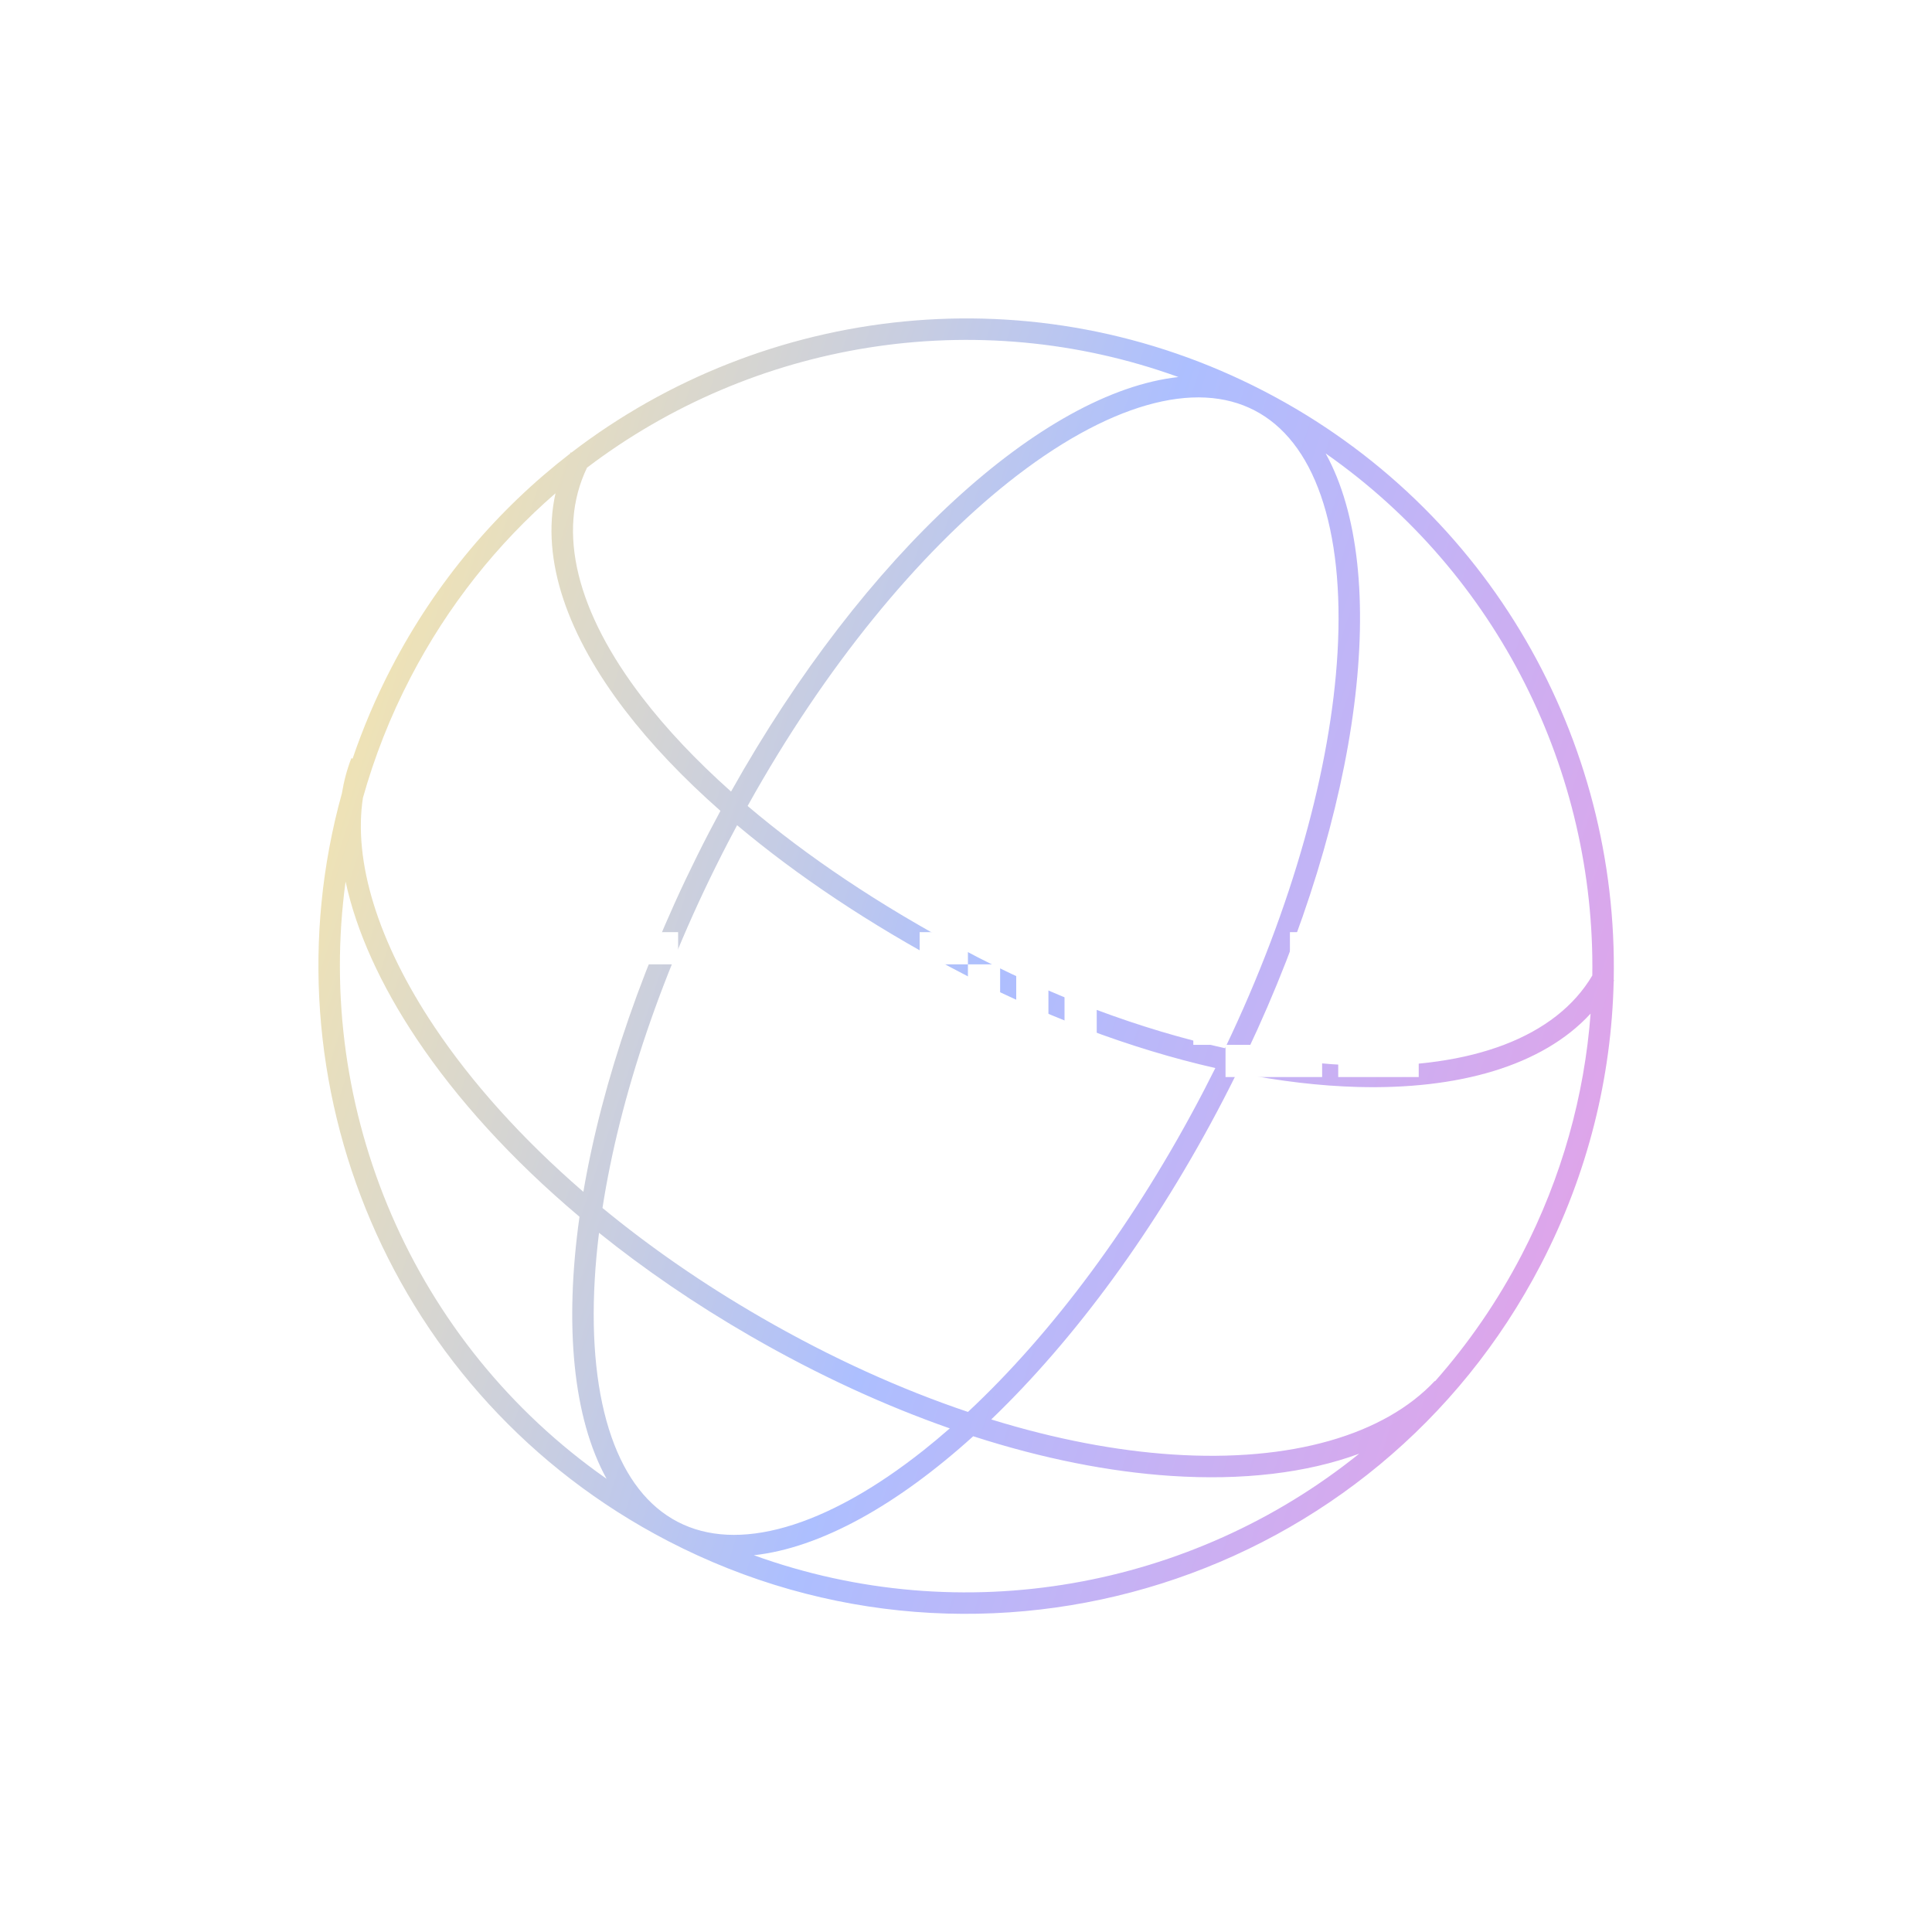<svg width="540" height="540" viewBox="0 0 540 540" fill="none" xmlns="http://www.w3.org/2000/svg">
<path fill-rule="evenodd" clip-rule="evenodd" d="M189.489 425.398L189.424 425.364L189.359 425.331C181.184 421.063 174.913 413.119 170.894 401.569C166.85 389.948 165.224 375.008 166.234 357.599C166.478 353.382 166.877 349.037 167.428 344.579C180.054 354.726 194.196 364.45 209.748 373.429C228.729 384.388 247.468 392.938 265.47 399.236C263.036 401.369 260.606 403.399 258.186 405.322C244.531 416.168 231.378 423.437 219.547 426.82C207.789 430.182 197.684 429.627 189.489 425.398ZM198.143 232.725C180.055 267.578 168.279 302.417 163.053 333.123C145.702 318.12 131.738 302.416 121.469 287.073C105.469 263.165 98.719 240.594 101.447 222.977C104.64 211.582 109.044 200.342 114.711 189.424C125.194 169.224 139.065 151.927 155.268 137.866C151.059 156.642 158.846 177.869 174.783 198.64C181.986 208.027 190.928 217.433 201.368 226.638C200.281 228.648 199.206 230.678 198.143 232.725ZM204.333 221.248C194.591 212.564 186.261 203.742 179.543 194.987C161.281 171.186 155.44 148.65 164.073 130.714C210.379 95.546 272.607 84.845 329.374 105.383C291.568 109.521 241.587 154.736 204.333 221.248ZM206.024 230.646C205.165 232.248 204.313 233.863 203.469 235.489C184.908 271.253 173.175 306.834 168.398 337.633C181.46 348.392 196.282 358.726 212.748 368.233C232.534 379.656 251.996 388.387 270.551 394.637C293.893 372.842 317.296 341.793 336.606 304.586C337.656 302.564 338.683 300.543 339.689 298.523C316.097 293.154 290.836 283.762 265.833 270.434C243.013 258.27 222.781 244.737 206.024 230.646ZM342.395 292.981C319.009 287.804 293.752 278.518 268.655 265.139C245.684 252.895 225.498 239.309 208.959 225.271C230.677 186.21 256.75 154.723 281.89 134.753C295.544 123.907 308.697 116.638 320.528 113.255C332.317 109.885 342.445 110.452 350.651 114.711C358.858 118.97 365.151 126.926 369.181 138.506C373.225 150.127 374.851 165.068 373.841 182.476C372.001 214.2 361.461 253.166 342.395 292.981ZM345.742 299.82C344.505 302.329 343.235 304.84 341.932 307.35C323.032 343.766 300.18 374.537 277.057 396.739C295.012 402.291 312.031 405.487 327.566 406.525C360.944 408.756 386.939 401.016 401.028 385.989L401.104 386.06C410.414 375.527 418.595 363.694 425.364 350.651C436.585 329.031 442.853 306.15 444.579 283.304C431.029 298.045 407.434 304.557 379.557 303.813C368.927 303.529 357.572 302.195 345.742 299.82ZM445.056 272.652C434.877 289.894 411.298 298.658 379.717 297.815C369.901 297.553 359.404 296.36 348.443 294.237C380.813 225.998 388.775 159.804 370.527 126.741C418.906 160.577 445.86 215.88 445.056 272.652ZM451.035 273.968C452.435 207.209 416.689 142.224 353.415 109.385C288.972 75.94 213.699 85.037 159.68 126.518L159.519 126.432C159.456 126.55 159.394 126.668 159.332 126.786C139.127 142.379 121.916 162.515 109.385 186.66C105.074 194.966 101.47 203.453 98.551 212.051L98.203 211.916C96.992 215.04 96.117 218.318 95.565 221.73C73.137 302.415 109.321 390.508 186.587 430.652L186.66 430.69L186.732 430.727C275.445 476.719 384.654 442.117 430.69 353.415C443.848 328.061 450.422 301.03 451.029 274.277C451.072 274.197 451.116 274.116 451.159 274.034L451.035 273.968ZM210.702 434.693C229.198 432.668 250.609 420.811 272.017 401.438C291.582 407.754 310.183 411.376 327.166 412.511C347.248 413.854 365.25 411.721 379.9 406.311C333.228 443.897 269.078 455.812 210.702 434.693ZM116.483 290.411C106.395 275.337 99.591 260.335 96.592 246.405C87.897 310.238 115.207 375.329 169.548 413.334C160.145 396.297 157.702 370.464 161.97 340.087C142.932 324.041 127.635 307.074 116.483 290.411Z" fill="url(#paint0_linear_113_63)" fill-opacity="0.43"/>
<g filter="url(#filter0_d_113_63)">
<path d="M149.038 301.038H144.538H140.038H135.538V296.538V292.038H140.038V287.538V283.038V278.538V274.038V269.538V265.038V260.538V256.038H135.538V251.538V247.038H140.038H144.538H149.038H153.538V251.538V256.038H149.038V260.538V265.038V269.538V274.038V278.538V283.038V287.538V292.038H153.538V296.538V301.038H149.038ZM194.038 301.038H189.538V296.538V292.038V287.538V283.038V278.538V274.038V269.538H194.038H198.538V274.038V278.538V283.038V287.538V292.038V296.538V301.038H194.038ZM162.538 301.038H158.038V296.538V292.038V287.538V283.038V278.538V274.038V269.538V265.038V260.538H162.538H167.038H171.538H176.038H180.538H185.038H189.538V265.038V269.538H185.038H180.538H176.038H171.538H167.038V274.038V278.538V283.038V287.538V292.038V296.538V301.038H162.538ZM221.038 301.038H216.538H212.038H207.538H203.038V296.538V292.038H207.538H212.038H216.538H221.038H225.538V296.538V301.038H221.038ZM225.538 292.038V287.538V283.038H230.038H234.538V287.538V292.038H230.038H225.538ZM225.538 283.038H221.038H216.538H212.038V278.538V274.038H216.538H221.038H225.538V278.538V283.038ZM212.038 274.038H207.538H203.038V269.538V265.038H207.538H212.038V269.538V274.038ZM230.038 265.038H225.538H221.038H216.538H212.038V260.538V256.038H216.538H221.038H225.538H230.038H234.538V260.538V265.038H230.038ZM243.538 314.538H239.038V310.038V305.538V301.038V296.538V292.038V287.538V283.038V278.538V274.038V269.538V265.038V260.538H243.538H248.038V265.038V269.538H252.538H257.038V274.038V278.538H252.538H248.038V283.038V287.538H252.538H257.038H261.538H266.038H270.538V292.038V296.538H266.038H261.538H257.038H252.538H248.038V301.038V305.538V310.038V314.538H243.538ZM270.538 287.538V283.038V278.538V274.038V269.538H275.038H279.538V274.038V278.538V283.038V287.538H275.038H270.538ZM270.538 269.538H266.038H261.538H257.038V265.038V260.538H261.538H266.038H270.538V265.038V269.538ZM288.538 301.038H284.038V296.538V292.038V287.538V283.038V278.538V274.038V269.538V265.038V260.538H288.538H293.038V265.038V269.538V274.038V278.538V283.038V287.538V292.038V296.538V301.038H288.538ZM288.538 256.038H284.038V251.538V247.038H288.538H293.038V251.538V256.038H288.538ZM324.538 274.038V269.538H320.038H315.538H311.038V274.038H306.538V278.538V283.038V287.538V292.038V296.538V301.038H302.038H297.538V296.538V292.038V287.538V283.038V278.538V274.038V269.538V265.038V260.538H302.038H306.538V265.038H311.038V260.538H315.538H320.038H324.538V265.038H329.038V269.538V274.038H324.538ZM365.038 301.038H360.538H356.038H351.538H347.038H342.538V296.538V292.038H347.038H351.538H356.038H360.538V287.538V283.038V278.538V274.038V269.538V265.038V260.538H365.038H369.538V265.038V269.538V274.038V278.538V283.038V287.538V292.038V296.538V301.038H365.038ZM342.538 292.038H338.038H333.538V287.538V283.038V278.538V274.038V269.538V265.038V260.538H338.038H342.538V265.038V269.538V274.038V278.538V283.038V287.538V292.038ZM392.038 301.038H387.538H383.038H378.538H374.038V296.538V292.038H378.538H383.038H387.538H392.038H396.538V296.538V301.038H392.038ZM396.538 292.038V287.538V283.038H401.038H405.538V287.538V292.038H401.038H396.538ZM396.538 283.038H392.038H387.538H383.038V278.538V274.038H387.538H392.038H396.538V278.538V283.038ZM383.038 274.038H378.538H374.038V269.538V265.038H378.538H383.038V269.538V274.038ZM401.038 265.038H396.538H392.038H387.538H383.038V260.538V256.038H387.538H392.038H396.538H401.038H405.538V260.538V265.038H401.038Z" fill="white"/>
</g>
<defs>
<filter id="filter0_d_113_63" x="118.538" y="230.038" width="304" height="101.5" filterUnits="userSpaceOnUse" color-interpolation-filters="sRGB">
<feFlood flood-opacity="0" result="BackgroundImageFix"/>
<feColorMatrix in="SourceAlpha" type="matrix" values="0 0 0 0 0 0 0 0 0 0 0 0 0 0 0 0 0 0 127 0" result="hardAlpha"/>
<feOffset/>
<feGaussianBlur stdDeviation="8.5"/>
<feComposite in2="hardAlpha" operator="out"/>
<feColorMatrix type="matrix" values="0 0 0 0 1 0 0 0 0 1 0 0 0 0 1 0 0 0 1 0"/>
<feBlend mode="normal" in2="BackgroundImageFix" result="effect1_dropShadow_113_63"/>
<feBlend mode="normal" in="SourceGraphic" in2="effect1_dropShadow_113_63" result="shape"/>
</filter>
<linearGradient id="paint0_linear_113_63" x1="529.038" y1="324.038" x2="68.038" y2="174.038" gradientUnits="userSpaceOnUse">
<stop stop-color="#E813B9"/>
<stop offset="0.528" stop-color="#416BFF"/>
<stop offset="0.986" stop-color="#F5CC38"/>
</linearGradient>
</defs>
</svg>
